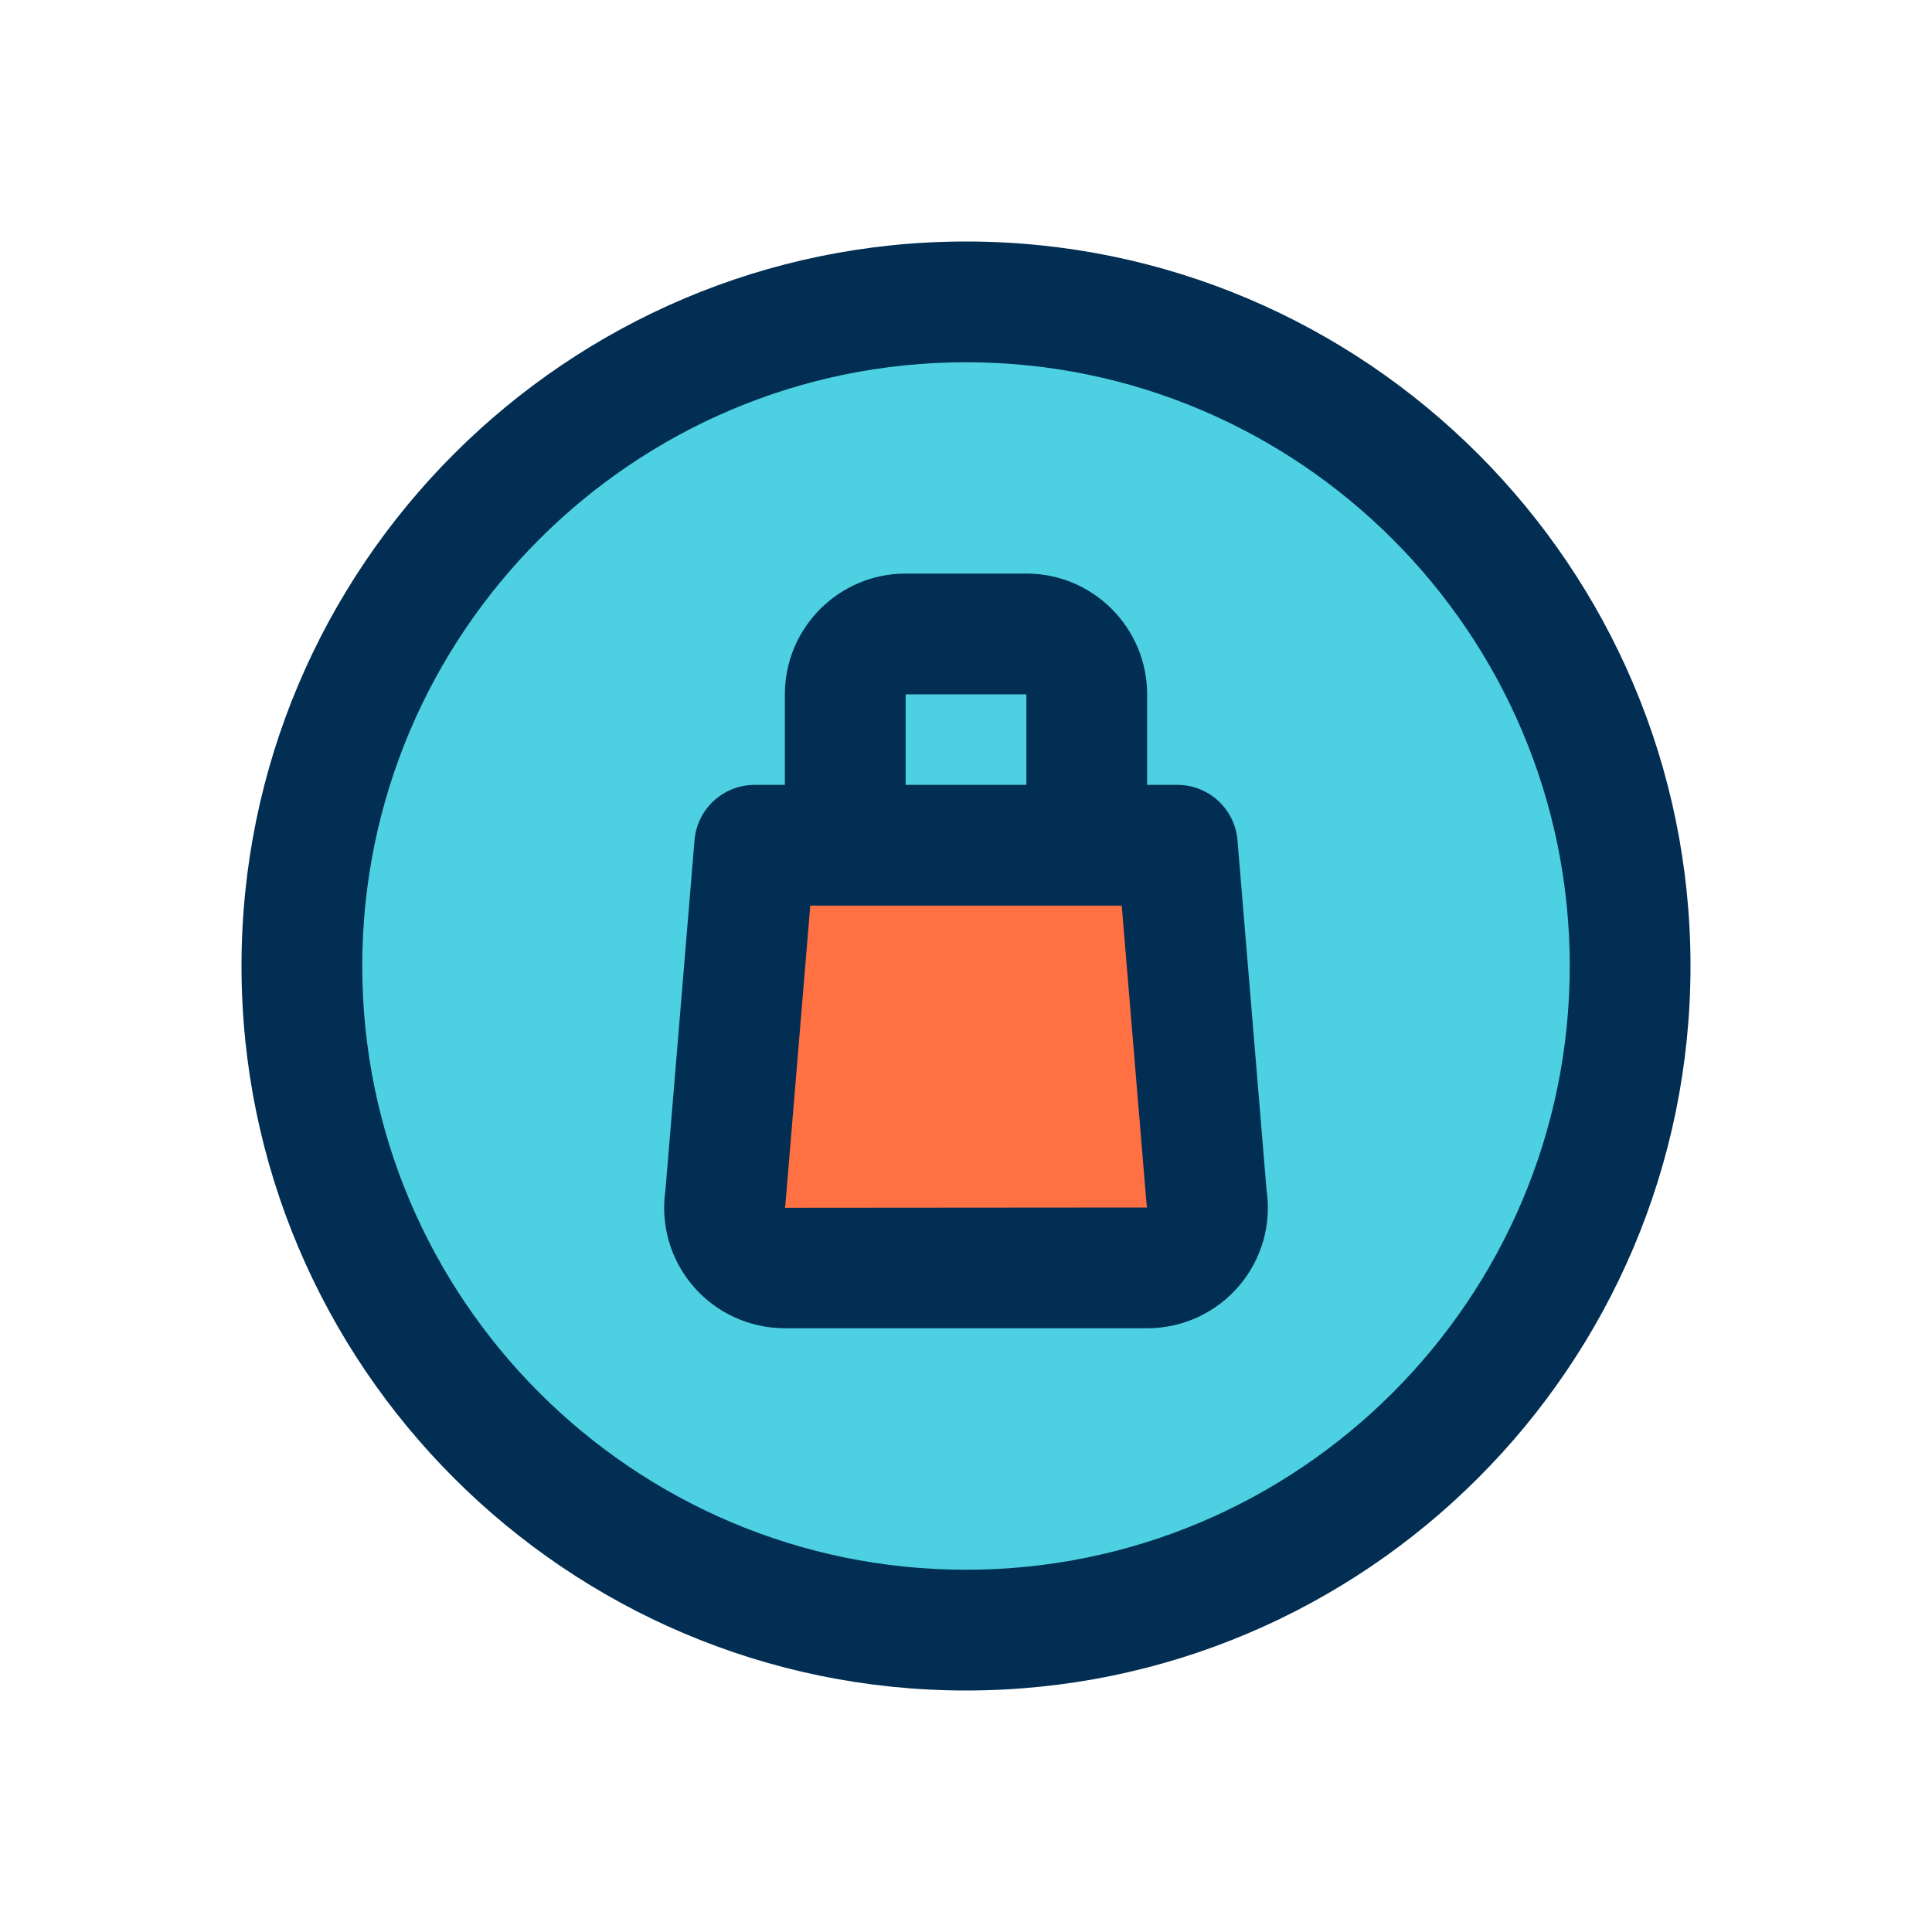 <svg id="Layer" enable-background="new 0 0 64 64" height="512" viewBox="0 0 64 64" width="512" xmlns="http://www.w3.org/2000/svg"><path d="m39.97 39.67c.21 1.22-.73 2.33-1.97 2.33h-12c-1.24 0-2.18-1.11-1.97-2.33l.97-11.67h3 8 3z" fill="#ff7043"/><path d="m36 23v5h-8v-5c0-1.1.9-2 2-2h4c1.1 0 2 .9 2 2z" fill="#4dd0e1"/><path d="m32 10c12.15 0 22 9.85 22 22s-9.85 22-22 22-22-9.85-22-22 9.85-22 22-22zm6 32c1.24 0 2.18-1.11 1.97-2.33l-.97-11.67h-3v-5c0-1.1-.9-2-2-2h-4c-1.1 0-2 .9-2 2v5h-3l-.97 11.67c-.21 1.22.73 2.33 1.97 2.33z" fill="#4dd0e1"/><g fill="#012e52"><path d="m32 8c-13.234 0-24 10.767-24 24s10.766 24 24 24 24-10.767 24-24-10.766-24-24-24zm0 44c-11.028 0-20-8.972-20-20s8.972-20 20-20 20 8.972 20 20-8.972 20-20 20z"/><path d="m40.993 27.834c-.086-1.036-.952-1.834-1.993-1.834h-1v-3c0-2.206-1.794-4-4-4h-4c-2.206 0-4 1.794-4 4v3h-1c-1.041 0-1.907.798-1.993 1.834l-.964 11.598c-.165 1.13.159 2.271.896 3.146.762.903 1.877 1.422 3.061 1.422h12c1.184 0 2.299-.519 3.061-1.422.737-.875 1.062-2.017.896-3.146zm-10.993-4.834h4v3h-4zm-3.999 17.009c.01-.057.017-.115.022-.173l.818-9.836h10.318l.818 9.836c.005.058.013.106.023.164z"/></g></svg>